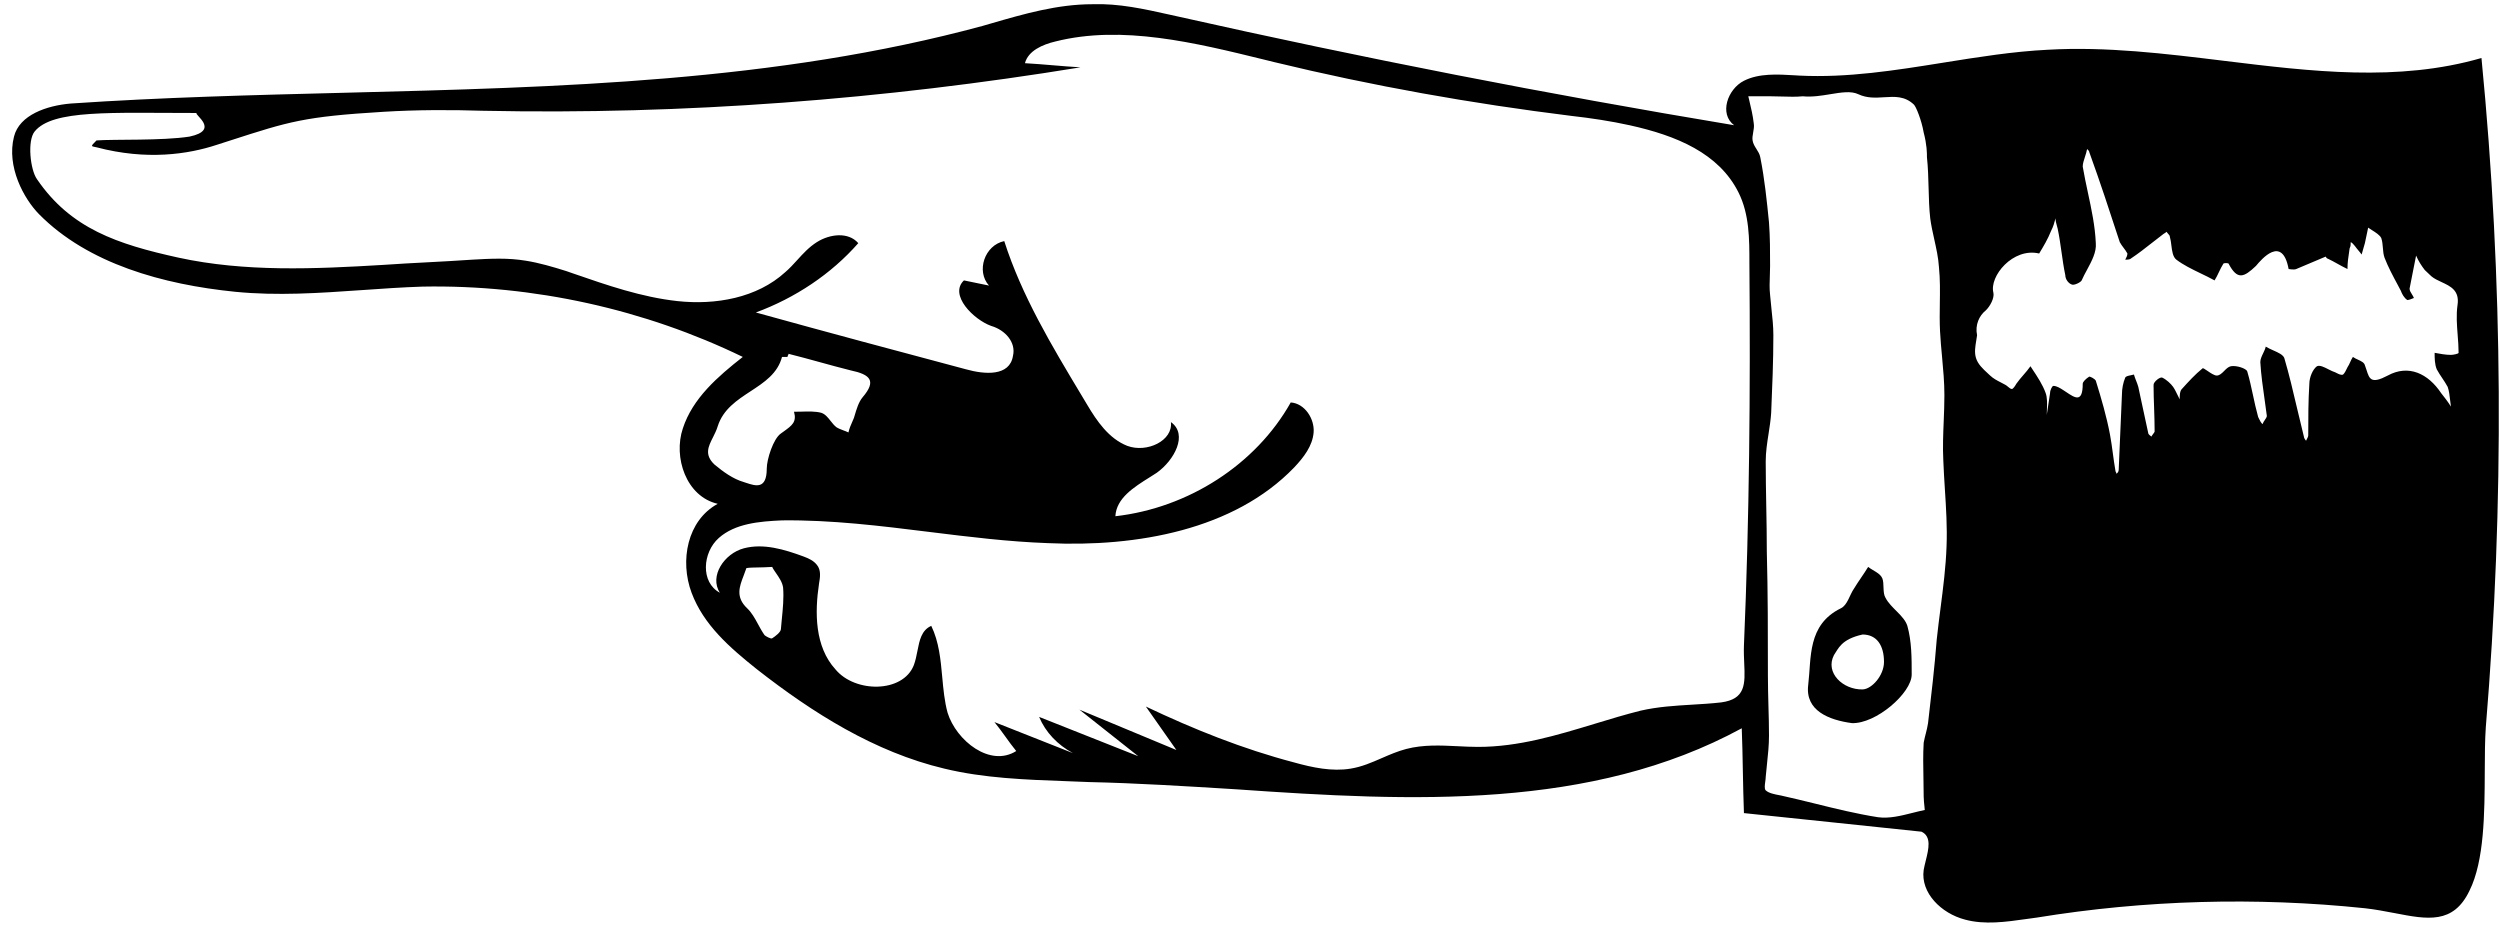 <svg width="87" height="33" viewBox="0 0 87 33" xmlns="http://www.w3.org/2000/svg">
<g id="Frame">
<g id="Vector">
<path d="M64.442 25.164C65.276 25.2 66.527 24.12 66.527 23.472C66.527 22.896 66.527 22.32 66.376 21.78C66.262 21.42 65.807 21.168 65.618 20.808C65.504 20.628 65.58 20.305 65.504 20.125C65.428 19.945 65.201 19.873 65.011 19.729C64.859 19.981 64.67 20.233 64.518 20.485C64.367 20.701 64.291 21.06 64.063 21.168C62.888 21.744 63.04 22.896 62.926 23.832C62.812 24.732 63.646 25.056 64.442 25.164ZM63.821 22.798C63.973 22.582 64.063 22.248 64.817 22.081C65.314 22.081 65.563 22.464 65.563 23.036C65.563 23.508 65.136 23.984 64.817 23.992C64.139 24.007 63.504 23.415 63.821 22.798Z" />
<path fill-rule="evenodd" clip-rule="evenodd" d="M60.613 25.344C55.382 28.188 49.164 27.899 43.023 27.468C41.279 27.36 39.535 27.252 37.905 27.216C37.642 27.204 37.378 27.195 37.112 27.185C35.691 27.134 34.236 27.081 32.863 26.748C30.436 26.172 28.275 24.804 26.342 23.292C25.394 22.536 24.484 21.744 24.067 20.628C23.65 19.513 23.916 18.109 24.977 17.533C23.878 17.281 23.423 15.913 23.764 14.905C24.105 13.861 24.977 13.105 25.849 12.421C22.437 10.766 18.57 9.902 14.703 9.974C13.999 9.997 13.298 10.046 12.6 10.095C11.12 10.198 9.651 10.3 8.183 10.154C5.681 9.902 3.065 9.182 1.359 7.454C0.828 6.914 0.221 5.798 0.487 4.754C0.676 3.999 1.624 3.675 2.458 3.603C5.62 3.388 8.805 3.308 11.99 3.228C19.497 3.038 27.002 2.849 34.19 0.903C34.289 0.874 34.388 0.846 34.487 0.817C35.639 0.483 36.797 0.147 38.019 0.147C38.931 0.115 39.814 0.312 40.693 0.508C40.8 0.532 40.907 0.556 41.013 0.579C47.42 2.019 53.865 3.279 60.348 4.358C59.817 3.963 60.12 3.099 60.689 2.811C61.211 2.546 61.861 2.585 62.462 2.621C62.516 2.625 62.57 2.628 62.623 2.631C64.294 2.714 65.965 2.447 67.636 2.179C68.846 1.985 70.056 1.791 71.266 1.731C73.295 1.615 75.347 1.866 77.393 2.116C80.432 2.488 83.454 2.858 86.355 2.019C87.113 9.758 87.151 17.533 86.506 25.308C86.475 25.75 86.472 26.276 86.47 26.836C86.464 28.283 86.457 29.957 85.938 30.995C85.377 32.171 84.473 31.997 83.331 31.776C83.005 31.714 82.66 31.647 82.298 31.607C78.507 31.211 74.64 31.319 70.887 31.931C70.764 31.947 70.64 31.965 70.516 31.982C69.798 32.084 69.064 32.187 68.385 32.003C67.551 31.787 66.831 31.067 66.944 30.275C66.961 30.173 66.989 30.061 67.017 29.948C67.117 29.544 67.224 29.112 66.869 28.943C65.845 28.835 64.812 28.727 63.779 28.619C62.746 28.512 61.713 28.404 60.689 28.296C60.67 27.81 60.661 27.315 60.651 26.82C60.642 26.325 60.632 25.83 60.613 25.344ZM60.5 6.698C59.817 5.33 58.339 4.718 56.709 4.358C56.064 4.215 55.344 4.107 54.699 4.035C51.211 3.603 47.762 2.991 44.35 2.163C44.234 2.134 44.118 2.106 44.001 2.077C41.599 1.487 39.044 0.859 36.73 1.443C36.275 1.551 35.782 1.767 35.668 2.199C35.99 2.217 36.312 2.244 36.635 2.271C36.957 2.298 37.279 2.325 37.602 2.343C30.777 3.459 23.802 3.999 16.826 3.855C15.689 3.819 14.514 3.819 13.339 3.891C10.586 4.058 10.067 4.226 8.02 4.887C7.868 4.936 7.708 4.988 7.538 5.042C6.553 5.366 5.115 5.589 3.359 5.126C3.195 5.083 3.11 5.126 3.359 4.887C3.978 4.841 5.638 4.902 6.593 4.754C7.669 4.527 6.746 3.987 6.842 3.932C3.856 3.932 1.834 3.809 1.207 4.574C0.942 4.898 1.055 5.906 1.283 6.23C2.458 7.958 4.088 8.498 6.211 8.966C8.524 9.47 10.95 9.362 13.339 9.218C13.85 9.182 14.362 9.155 14.874 9.128C15.386 9.101 15.898 9.074 16.409 9.038L16.437 9.036C17.071 9.001 17.67 8.967 18.305 9.074C18.76 9.146 19.253 9.29 19.708 9.434C19.787 9.461 19.867 9.489 19.946 9.517C21.122 9.924 22.332 10.343 23.575 10.478C24.901 10.622 26.342 10.37 27.328 9.47C27.479 9.341 27.611 9.195 27.745 9.048C27.948 8.825 28.153 8.599 28.427 8.426C28.882 8.138 29.526 8.066 29.868 8.462C28.92 9.542 27.669 10.37 26.304 10.874C28.768 11.558 31.195 12.206 33.621 12.853C34.265 13.033 35.137 13.105 35.251 12.386C35.365 11.918 34.986 11.486 34.493 11.342C33.886 11.126 33.014 10.262 33.545 9.758L34.417 9.938C33.962 9.434 34.265 8.534 34.948 8.39C35.554 10.286 36.596 12.023 37.633 13.75C37.698 13.859 37.764 13.968 37.829 14.077C38.17 14.653 38.587 15.265 39.232 15.517C39.914 15.769 40.824 15.337 40.748 14.689C41.355 15.121 40.862 16.021 40.255 16.453C40.177 16.504 40.095 16.555 40.012 16.608C39.455 16.957 38.848 17.338 38.815 17.965C41.355 17.677 43.705 16.165 44.918 14.005C45.411 14.041 45.752 14.581 45.714 15.049C45.676 15.517 45.373 15.913 45.032 16.273C42.947 18.433 39.573 19.045 36.464 18.901C35.095 18.852 33.726 18.683 32.354 18.513C30.648 18.301 28.937 18.089 27.214 18.109C26.418 18.145 25.584 18.217 25.015 18.721C24.446 19.225 24.371 20.268 25.053 20.628C24.674 20.052 25.205 19.261 25.887 19.081C26.569 18.901 27.29 19.117 27.972 19.369C28.162 19.441 28.313 19.513 28.427 19.657C28.579 19.837 28.541 20.088 28.503 20.305C28.351 21.312 28.351 22.5 29.072 23.292C29.754 24.12 31.422 24.12 31.801 23.148C31.86 22.992 31.893 22.822 31.926 22.655C31.998 22.284 32.068 21.929 32.408 21.78C32.677 22.334 32.734 22.951 32.79 23.563C32.829 23.986 32.868 24.407 32.976 24.804C33.28 25.776 34.455 26.712 35.365 26.136C35.232 25.974 35.109 25.803 34.986 25.632C34.862 25.461 34.739 25.29 34.606 25.128L37.336 26.208C36.805 25.92 36.388 25.488 36.161 24.948L39.611 26.316L37.564 24.696C38.132 24.93 38.691 25.164 39.251 25.398C39.81 25.632 40.369 25.866 40.938 26.1L39.876 24.588C41.544 25.38 43.25 26.064 45.032 26.532C45.676 26.712 46.359 26.856 47.003 26.748C47.385 26.687 47.732 26.537 48.082 26.384C48.358 26.264 48.636 26.143 48.937 26.064C49.532 25.91 50.128 25.939 50.724 25.968C50.962 25.98 51.201 25.992 51.439 25.992C52.847 25.992 54.177 25.588 55.499 25.187C56.029 25.026 56.556 24.866 57.088 24.732C57.692 24.594 58.281 24.559 58.875 24.523C59.212 24.503 59.55 24.483 59.893 24.444C60.755 24.331 60.731 23.797 60.699 23.086C60.69 22.89 60.681 22.681 60.689 22.464C60.879 18.037 60.917 13.573 60.879 9.146C60.879 8.318 60.879 7.454 60.5 6.698ZM67.096 25.164C67.21 24.192 67.323 23.22 67.399 22.248C67.437 21.888 67.484 21.528 67.53 21.168C67.623 20.448 67.715 19.729 67.74 19.009C67.766 18.34 67.724 17.687 67.682 17.029C67.661 16.695 67.64 16.36 67.627 16.021C67.604 15.568 67.622 15.114 67.641 14.66C67.653 14.358 67.665 14.056 67.665 13.753C67.665 13.302 67.624 12.864 67.584 12.424C67.556 12.126 67.528 11.826 67.513 11.522C67.497 11.197 67.501 10.88 67.506 10.563C67.512 10.142 67.519 9.722 67.475 9.29C67.454 8.963 67.383 8.648 67.313 8.331C67.259 8.09 67.205 7.847 67.172 7.598C67.134 7.255 67.124 6.902 67.115 6.545C67.106 6.191 67.096 5.833 67.058 5.474C67.058 5.33 67.058 5.042 66.944 4.61C66.869 4.179 66.679 3.711 66.603 3.639C66.287 3.338 65.936 3.361 65.569 3.384C65.276 3.403 64.973 3.422 64.67 3.279C64.418 3.159 64.074 3.216 63.695 3.278C63.388 3.329 63.059 3.383 62.736 3.351C62.51 3.374 62.267 3.367 62.019 3.359C61.892 3.355 61.765 3.351 61.637 3.351H60.841C60.853 3.401 60.864 3.451 60.876 3.5C60.939 3.765 60.998 4.013 61.03 4.287C61.05 4.397 61.029 4.507 61.01 4.613C60.992 4.714 60.974 4.81 60.992 4.898C61.011 5.006 61.068 5.096 61.125 5.186C61.182 5.276 61.239 5.366 61.258 5.474C61.409 6.23 61.485 6.986 61.561 7.742C61.599 8.246 61.599 8.75 61.599 9.254C61.599 9.361 61.595 9.471 61.591 9.583C61.582 9.811 61.574 10.044 61.599 10.262C61.612 10.418 61.629 10.574 61.645 10.73C61.679 11.042 61.713 11.354 61.713 11.666C61.713 12.565 61.675 13.465 61.637 14.365C61.621 14.614 61.583 14.855 61.546 15.096C61.496 15.414 61.447 15.73 61.447 16.057C61.447 16.579 61.457 17.101 61.466 17.623C61.476 18.145 61.485 18.667 61.485 19.189C61.523 20.628 61.523 22.068 61.523 23.508C61.523 23.873 61.533 24.228 61.542 24.579C61.552 24.921 61.561 25.258 61.561 25.596C61.561 25.937 61.526 26.262 61.492 26.582C61.476 26.734 61.46 26.885 61.447 27.036C61.447 27.082 61.439 27.14 61.431 27.2C61.414 27.324 61.396 27.455 61.447 27.504C61.553 27.604 61.757 27.642 61.937 27.676C61.951 27.678 61.965 27.681 61.978 27.684C62.372 27.771 62.762 27.867 63.15 27.962C63.882 28.143 64.609 28.322 65.352 28.439C65.744 28.493 66.157 28.389 66.56 28.287C66.703 28.251 66.844 28.216 66.982 28.188C66.982 28.175 66.978 28.136 66.972 28.082C66.961 27.976 66.944 27.816 66.944 27.72C66.944 27.517 66.94 27.31 66.936 27.102C66.928 26.682 66.919 26.257 66.944 25.848C66.987 25.607 67.056 25.424 67.096 25.164ZM27.422 12.367C27.413 12.386 27.404 12.403 27.404 12.421H27.214C27.062 12.999 26.595 13.306 26.119 13.617C25.647 13.927 25.166 14.241 24.977 14.833C24.936 14.971 24.872 15.097 24.811 15.219C24.648 15.541 24.505 15.825 24.863 16.165C25.167 16.417 25.508 16.669 25.887 16.777C25.913 16.785 25.939 16.794 25.966 16.803C26.294 16.912 26.683 17.041 26.683 16.309C26.683 15.985 26.911 15.265 27.176 15.085C27.212 15.059 27.246 15.034 27.279 15.011C27.561 14.807 27.733 14.684 27.631 14.329C27.717 14.329 27.804 14.327 27.889 14.325C28.14 14.318 28.381 14.312 28.579 14.365C28.715 14.408 28.811 14.529 28.906 14.65C28.97 14.731 29.034 14.812 29.11 14.869C29.176 14.911 29.255 14.941 29.339 14.973C29.4 14.995 29.463 15.019 29.526 15.049C29.556 14.91 29.608 14.793 29.665 14.664C29.681 14.625 29.699 14.586 29.716 14.545C29.723 14.523 29.73 14.499 29.737 14.476C29.806 14.242 29.881 13.989 30.019 13.825C30.512 13.249 30.285 13.033 29.602 12.889C29.242 12.799 28.882 12.7 28.522 12.601C28.162 12.502 27.802 12.403 27.441 12.313C27.441 12.332 27.432 12.35 27.422 12.367ZM27.007 19.946C26.951 19.866 26.9 19.793 26.873 19.729C26.674 19.742 26.49 19.745 26.341 19.748C26.093 19.753 25.939 19.756 25.963 19.801C25.937 19.88 25.907 19.958 25.877 20.036C25.731 20.416 25.591 20.78 26.001 21.168C26.163 21.323 26.269 21.517 26.378 21.719C26.448 21.848 26.519 21.979 26.607 22.104C26.645 22.14 26.835 22.248 26.873 22.212C26.986 22.14 27.176 21.996 27.176 21.888C27.185 21.777 27.196 21.664 27.207 21.549C27.244 21.183 27.281 20.805 27.252 20.448C27.227 20.263 27.108 20.092 27.007 19.946ZM69.175 12.993C69.006 12.837 68.829 12.674 68.764 12.457C68.705 12.262 68.738 12.067 68.773 11.854C68.783 11.793 68.793 11.73 68.802 11.666C68.726 11.306 68.878 10.982 69.105 10.802C69.257 10.658 69.409 10.37 69.371 10.19C69.219 9.614 70.053 8.606 70.963 8.822C71.115 8.57 71.266 8.318 71.38 8.03C71.456 7.886 71.494 7.742 71.532 7.598C71.532 7.684 71.555 7.769 71.584 7.872C71.592 7.9 71.6 7.928 71.607 7.958C71.664 8.228 71.702 8.498 71.74 8.768C71.778 9.038 71.816 9.308 71.873 9.578C71.873 9.722 71.987 9.866 72.1 9.902C72.176 9.938 72.404 9.83 72.442 9.758C72.496 9.634 72.562 9.511 72.629 9.388C72.795 9.079 72.961 8.771 72.934 8.462C72.909 7.869 72.785 7.291 72.66 6.708C72.596 6.407 72.531 6.105 72.479 5.798C72.479 5.695 72.517 5.58 72.556 5.46C72.585 5.371 72.615 5.279 72.631 5.186C72.669 5.222 72.707 5.258 72.707 5.294C73.086 6.338 73.427 7.382 73.768 8.426C73.806 8.498 73.854 8.561 73.901 8.624C73.948 8.687 73.996 8.75 74.034 8.822C74.034 8.894 73.996 8.966 73.958 9.038C73.996 9.038 74.11 9.038 74.147 9.002C74.409 8.828 74.652 8.638 74.901 8.442C75.014 8.353 75.129 8.264 75.247 8.174C75.266 8.156 75.294 8.138 75.323 8.12C75.351 8.102 75.38 8.084 75.398 8.066C75.413 8.094 75.434 8.117 75.454 8.139C75.484 8.172 75.512 8.202 75.512 8.246C75.538 8.331 75.55 8.432 75.563 8.535C75.588 8.736 75.614 8.943 75.74 9.038C75.984 9.223 76.275 9.364 76.572 9.508C76.737 9.587 76.904 9.668 77.067 9.758C77.124 9.668 77.171 9.569 77.218 9.47C77.266 9.371 77.313 9.272 77.37 9.182C77.37 9.146 77.559 9.146 77.559 9.182C77.863 9.758 78.09 9.65 78.507 9.254C78.51 9.25 78.514 9.246 78.518 9.241C78.691 9.035 79.422 8.164 79.644 9.362C79.644 9.362 79.834 9.398 79.91 9.362L80.933 8.93C80.933 8.93 80.971 9.002 81.009 9.002C81.123 9.056 81.237 9.119 81.35 9.182C81.464 9.245 81.578 9.308 81.692 9.362C81.692 9.138 81.722 8.943 81.755 8.726C81.759 8.698 81.763 8.67 81.767 8.642C81.805 8.57 81.805 8.498 81.805 8.426C81.858 8.451 81.893 8.494 81.922 8.529C81.934 8.545 81.946 8.559 81.957 8.57C81.995 8.624 82.033 8.669 82.071 8.714C82.109 8.759 82.147 8.804 82.185 8.858C82.204 8.786 82.222 8.723 82.241 8.66C82.26 8.597 82.279 8.534 82.298 8.462L82.412 7.922C82.452 7.951 82.498 7.98 82.545 8.009C82.674 8.09 82.811 8.176 82.867 8.282C82.905 8.39 82.914 8.507 82.924 8.624C82.933 8.741 82.943 8.858 82.981 8.966C83.103 9.284 83.273 9.602 83.434 9.901C83.473 9.975 83.512 10.047 83.549 10.118C83.587 10.226 83.663 10.37 83.777 10.442C83.815 10.442 83.928 10.406 84.004 10.37C83.989 10.327 83.962 10.283 83.934 10.24C83.894 10.175 83.853 10.111 83.853 10.046C83.891 9.848 83.928 9.659 83.966 9.47C84.004 9.281 84.042 9.092 84.08 8.894C84.156 9.074 84.27 9.254 84.383 9.398L84.611 9.614C84.71 9.698 84.838 9.757 84.967 9.817C85.281 9.963 85.601 10.111 85.521 10.622C85.473 10.96 85.5 11.313 85.527 11.663C85.543 11.87 85.559 12.076 85.559 12.278C85.559 12.313 85.369 12.35 85.293 12.35C85.104 12.35 84.914 12.313 84.725 12.278C84.725 12.457 84.725 12.674 84.8 12.854C84.857 12.961 84.924 13.06 84.99 13.159C85.056 13.258 85.123 13.357 85.18 13.465C85.229 13.607 85.246 13.764 85.263 13.916C85.272 13.996 85.28 14.075 85.293 14.149C85.18 13.969 85.066 13.825 84.952 13.681C84.497 12.998 83.815 12.674 83.094 13.069C82.515 13.375 82.455 13.188 82.357 12.882C82.34 12.827 82.321 12.769 82.298 12.71C82.274 12.616 82.17 12.569 82.059 12.517C81.998 12.489 81.935 12.46 81.881 12.421C81.843 12.476 81.815 12.539 81.787 12.601C81.758 12.665 81.73 12.727 81.692 12.781C81.683 12.799 81.674 12.818 81.664 12.838C81.634 12.902 81.598 12.979 81.54 13.034C81.476 13.064 81.386 13.018 81.313 12.981C81.3 12.974 81.287 12.967 81.275 12.961C81.195 12.936 81.11 12.893 81.027 12.851C80.875 12.773 80.729 12.699 80.63 12.745C80.479 12.854 80.365 13.141 80.365 13.357C80.327 13.969 80.327 14.545 80.327 15.157C80.327 15.193 80.289 15.265 80.251 15.337C80.213 15.301 80.175 15.229 80.175 15.193C80.095 14.874 80.019 14.55 79.942 14.225C79.804 13.634 79.664 13.038 79.493 12.457C79.444 12.341 79.283 12.27 79.114 12.195C79.022 12.154 78.928 12.112 78.848 12.062C78.832 12.139 78.795 12.216 78.758 12.293C78.708 12.396 78.659 12.499 78.659 12.601C78.685 13.043 78.746 13.467 78.806 13.887C78.834 14.083 78.862 14.278 78.886 14.473C78.886 14.512 78.853 14.562 78.816 14.616C78.785 14.662 78.752 14.712 78.735 14.761C78.677 14.706 78.641 14.63 78.61 14.565C78.601 14.545 78.592 14.526 78.583 14.509C78.511 14.252 78.456 13.995 78.402 13.742C78.342 13.464 78.283 13.19 78.204 12.925C78.166 12.818 77.825 12.71 77.635 12.745C77.545 12.763 77.473 12.836 77.401 12.909C77.321 12.99 77.242 13.069 77.142 13.069C77.057 13.069 76.923 12.978 76.816 12.904C76.733 12.848 76.666 12.802 76.65 12.818C76.384 13.034 76.157 13.285 75.929 13.537C75.853 13.609 75.853 13.789 75.853 13.897C75.828 13.849 75.803 13.797 75.778 13.745C75.727 13.641 75.677 13.537 75.626 13.465C75.55 13.357 75.398 13.213 75.247 13.141C75.171 13.105 74.944 13.285 74.944 13.393C74.944 13.663 74.953 13.933 74.963 14.203C74.972 14.473 74.981 14.743 74.981 15.013C74.981 15.033 74.958 15.065 74.93 15.101C74.908 15.13 74.884 15.162 74.868 15.193C74.859 15.185 74.848 15.176 74.836 15.167C74.798 15.138 74.754 15.104 74.754 15.049C74.697 14.779 74.64 14.518 74.583 14.257C74.527 13.996 74.47 13.735 74.413 13.465C74.394 13.393 74.365 13.321 74.337 13.249C74.309 13.177 74.28 13.105 74.261 13.034C74.225 13.045 74.186 13.053 74.147 13.06C74.063 13.077 73.984 13.092 73.958 13.141C73.882 13.321 73.844 13.537 73.844 13.717C73.806 14.616 73.769 15.478 73.731 16.34L73.731 16.345C73.731 16.417 73.692 16.453 73.655 16.489C73.655 16.471 73.645 16.453 73.636 16.435C73.626 16.417 73.617 16.399 73.617 16.381C73.581 16.178 73.554 15.975 73.527 15.776C73.497 15.551 73.467 15.331 73.427 15.121C73.313 14.509 73.124 13.861 72.934 13.249C72.896 13.177 72.745 13.105 72.707 13.105C72.593 13.177 72.479 13.285 72.479 13.357C72.479 14.028 72.211 13.849 71.912 13.649C71.874 13.623 71.835 13.598 71.797 13.573C71.683 13.501 71.57 13.429 71.456 13.429C71.418 13.429 71.342 13.573 71.342 13.681L71.228 14.437C71.228 14.375 71.231 14.31 71.233 14.245C71.24 14.047 71.248 13.844 71.19 13.681C71.089 13.393 70.898 13.105 70.723 12.842C70.702 12.809 70.68 12.777 70.66 12.745C70.584 12.854 70.499 12.953 70.413 13.052C70.328 13.15 70.243 13.249 70.167 13.357C70.129 13.429 70.053 13.537 70.015 13.537C69.97 13.537 69.924 13.498 69.879 13.46C69.848 13.434 69.818 13.408 69.788 13.393C69.734 13.363 69.681 13.335 69.628 13.308C69.494 13.239 69.366 13.173 69.257 13.069C69.23 13.044 69.203 13.018 69.175 12.993Z" />
</g>
</g>
</svg>

